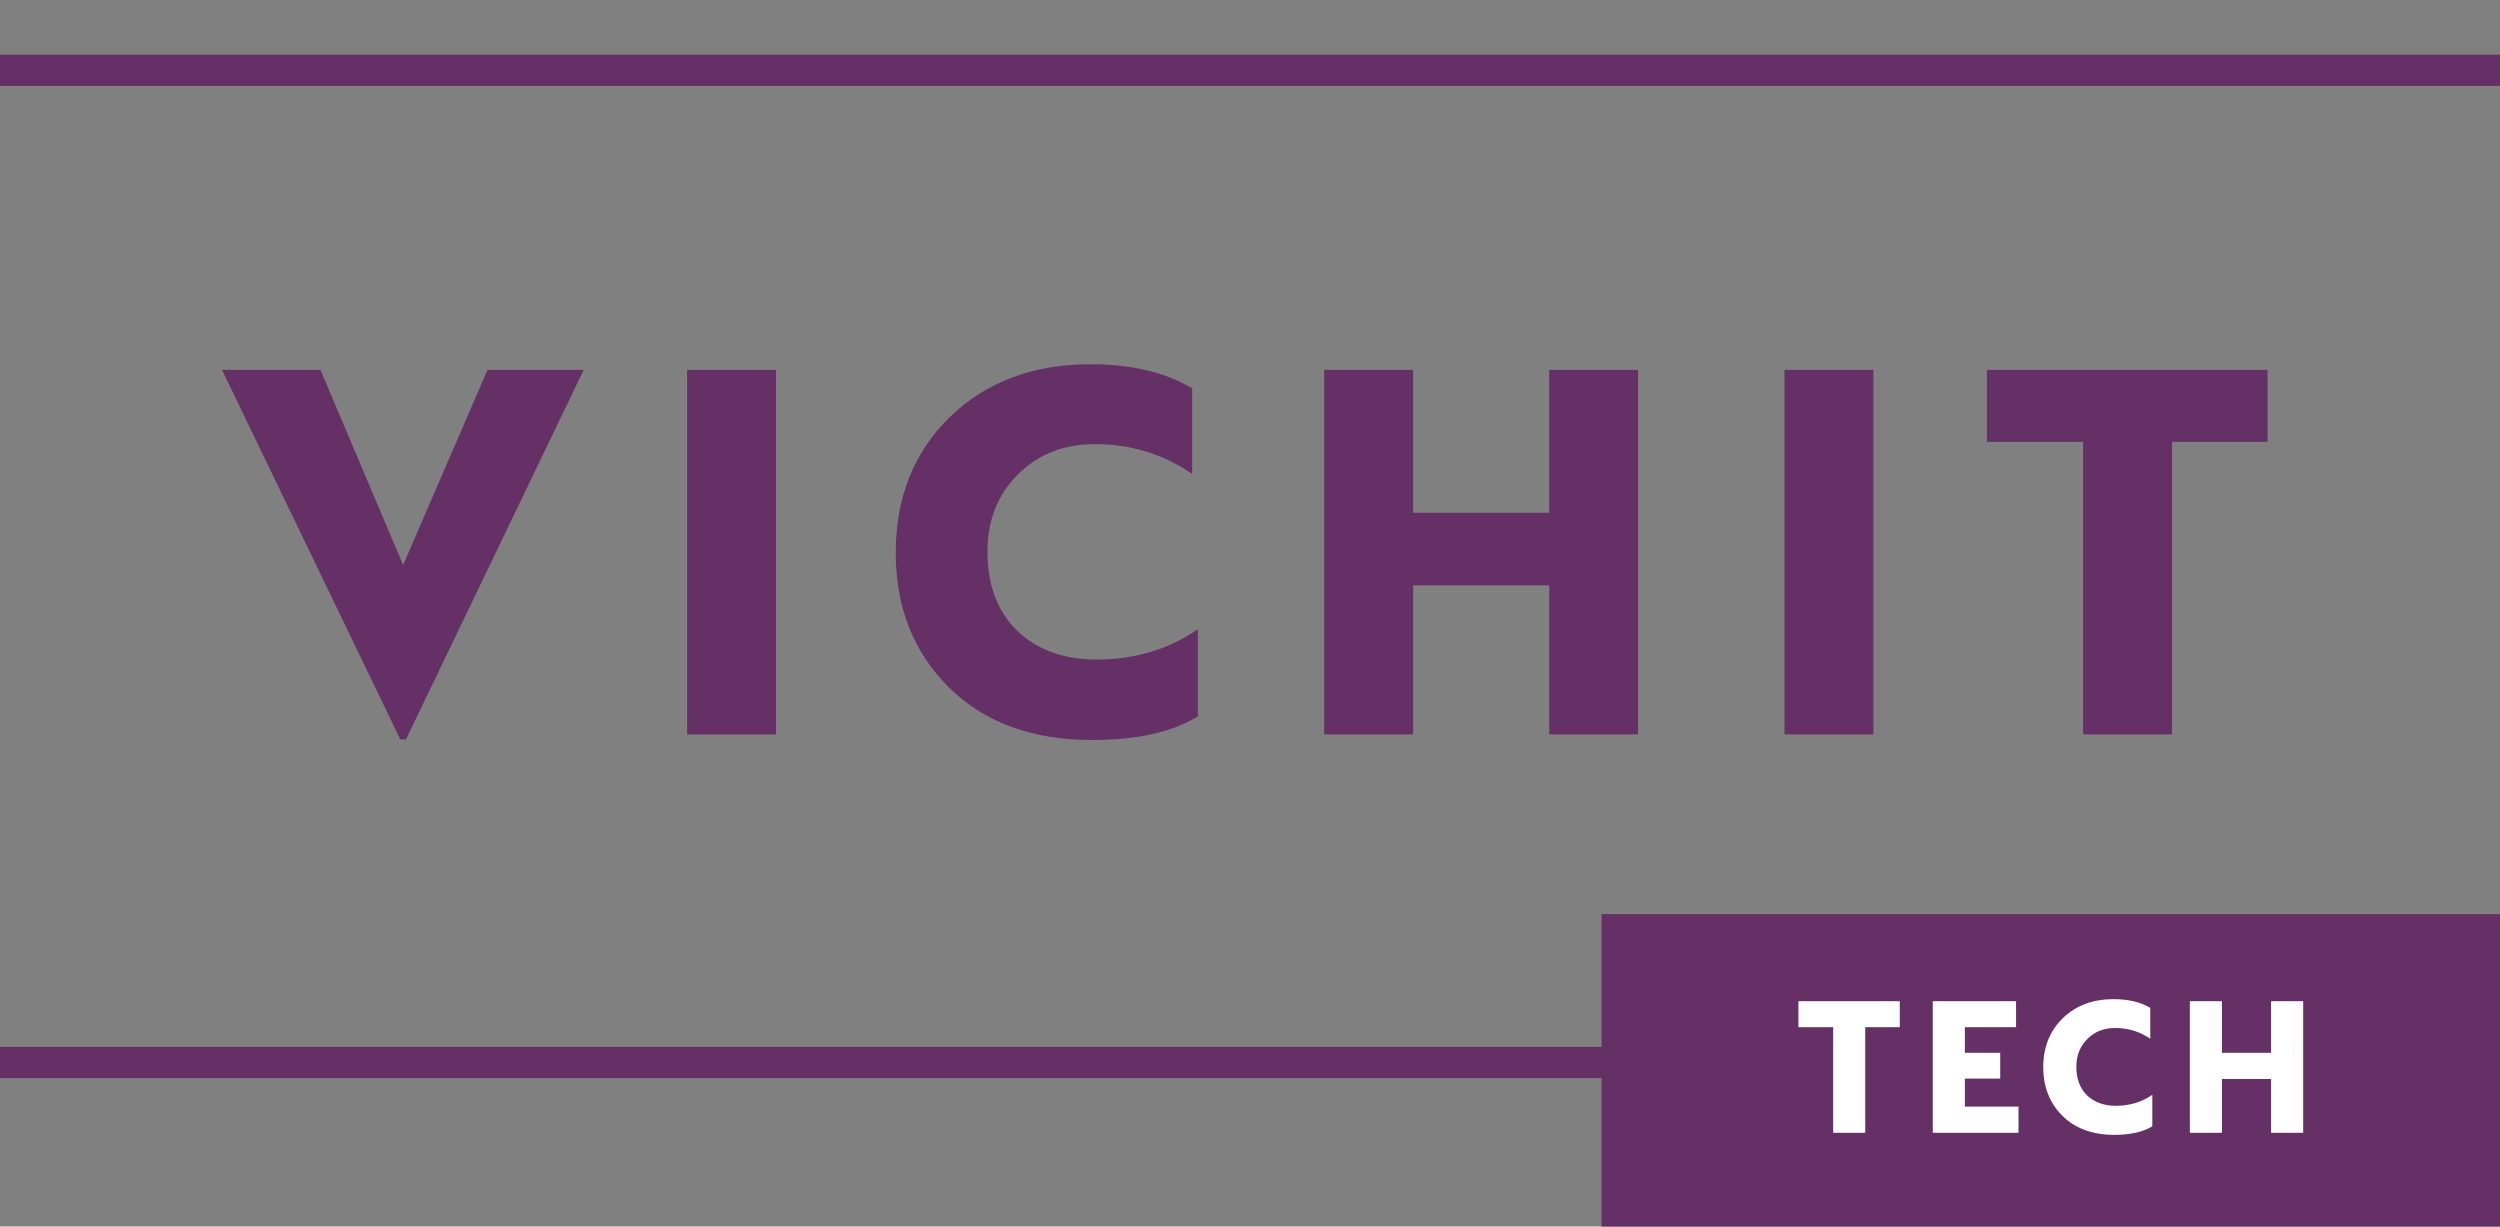 <svg width="320" height="157" viewBox="0 0 320 157" fill="none" xmlns="http://www.w3.org/2000/svg">
<rect x="0" y="0" width="320" height="157" fill="#808080" stroke="none"/>
<rect y="7" width="320" height="4" fill="#643066"/>
<rect y="134" width="320" height="4" fill="#643066"/>
<rect width="115" height="40" transform="translate(205 117)" fill="#643066"/>
<path d="M234.644 145V131.48H230.198V128.152H243.172V131.48H238.752V145H234.644ZM247.396 145V128.152H258.056V131.48H251.504V134.756H256.028V138.058H251.504V141.646H258.368V145H247.396ZM261.534 136.602C261.534 134.054 262.366 131.965 264.03 130.336C265.711 128.707 267.878 127.892 270.53 127.892C272.436 127.892 274.005 128.265 275.236 129.01V132.962C273.901 132.043 272.402 131.584 270.738 131.584C269.299 131.584 268.112 132.052 267.176 132.988C266.24 133.924 265.772 135.111 265.772 136.55C265.772 138.093 266.231 139.315 267.15 140.216C268.086 141.1 269.308 141.542 270.816 141.542C272.584 141.542 274.144 141.074 275.496 140.138V144.168C274.317 144.896 272.688 145.26 270.608 145.26C267.834 145.26 265.624 144.445 263.978 142.816C262.348 141.187 261.534 139.115 261.534 136.602ZM280.3 145V128.152H284.408V134.756H290.7V128.152H294.808V145H290.7V138.11H284.408V145H280.3Z" fill="white"/>
<path d="M51.241 94.648L28.417 47.344H41.017L51.601 72.328L62.401 47.344H74.713L51.961 94.648H51.241ZM87.954 94V47.344H99.33V94H87.954ZM114.655 70.744C114.655 63.688 116.959 57.904 121.567 53.392C126.223 48.88 132.223 46.624 139.567 46.624C144.847 46.624 149.191 47.656 152.599 49.72V60.664C148.903 58.12 144.751 56.848 140.143 56.848C136.159 56.848 132.871 58.144 130.279 60.736C127.687 63.328 126.391 66.616 126.391 70.6C126.391 74.872 127.663 78.256 130.207 80.752C132.799 83.2 136.183 84.424 140.359 84.424C145.255 84.424 149.575 83.128 153.319 80.536V91.696C150.055 93.712 145.543 94.72 139.783 94.72C132.103 94.72 125.983 92.464 121.423 87.952C116.911 83.44 114.655 77.704 114.655 70.744ZM169.502 94V47.344H180.878V65.632H198.302V47.344H209.678V94H198.302V74.92H180.878V94H169.502ZM228.415 94V47.344H239.791V94H228.415ZM266.637 94V56.56H254.325V47.344H290.253V56.56H278.013V94H266.637Z" fill="#643066"/>
</svg>
